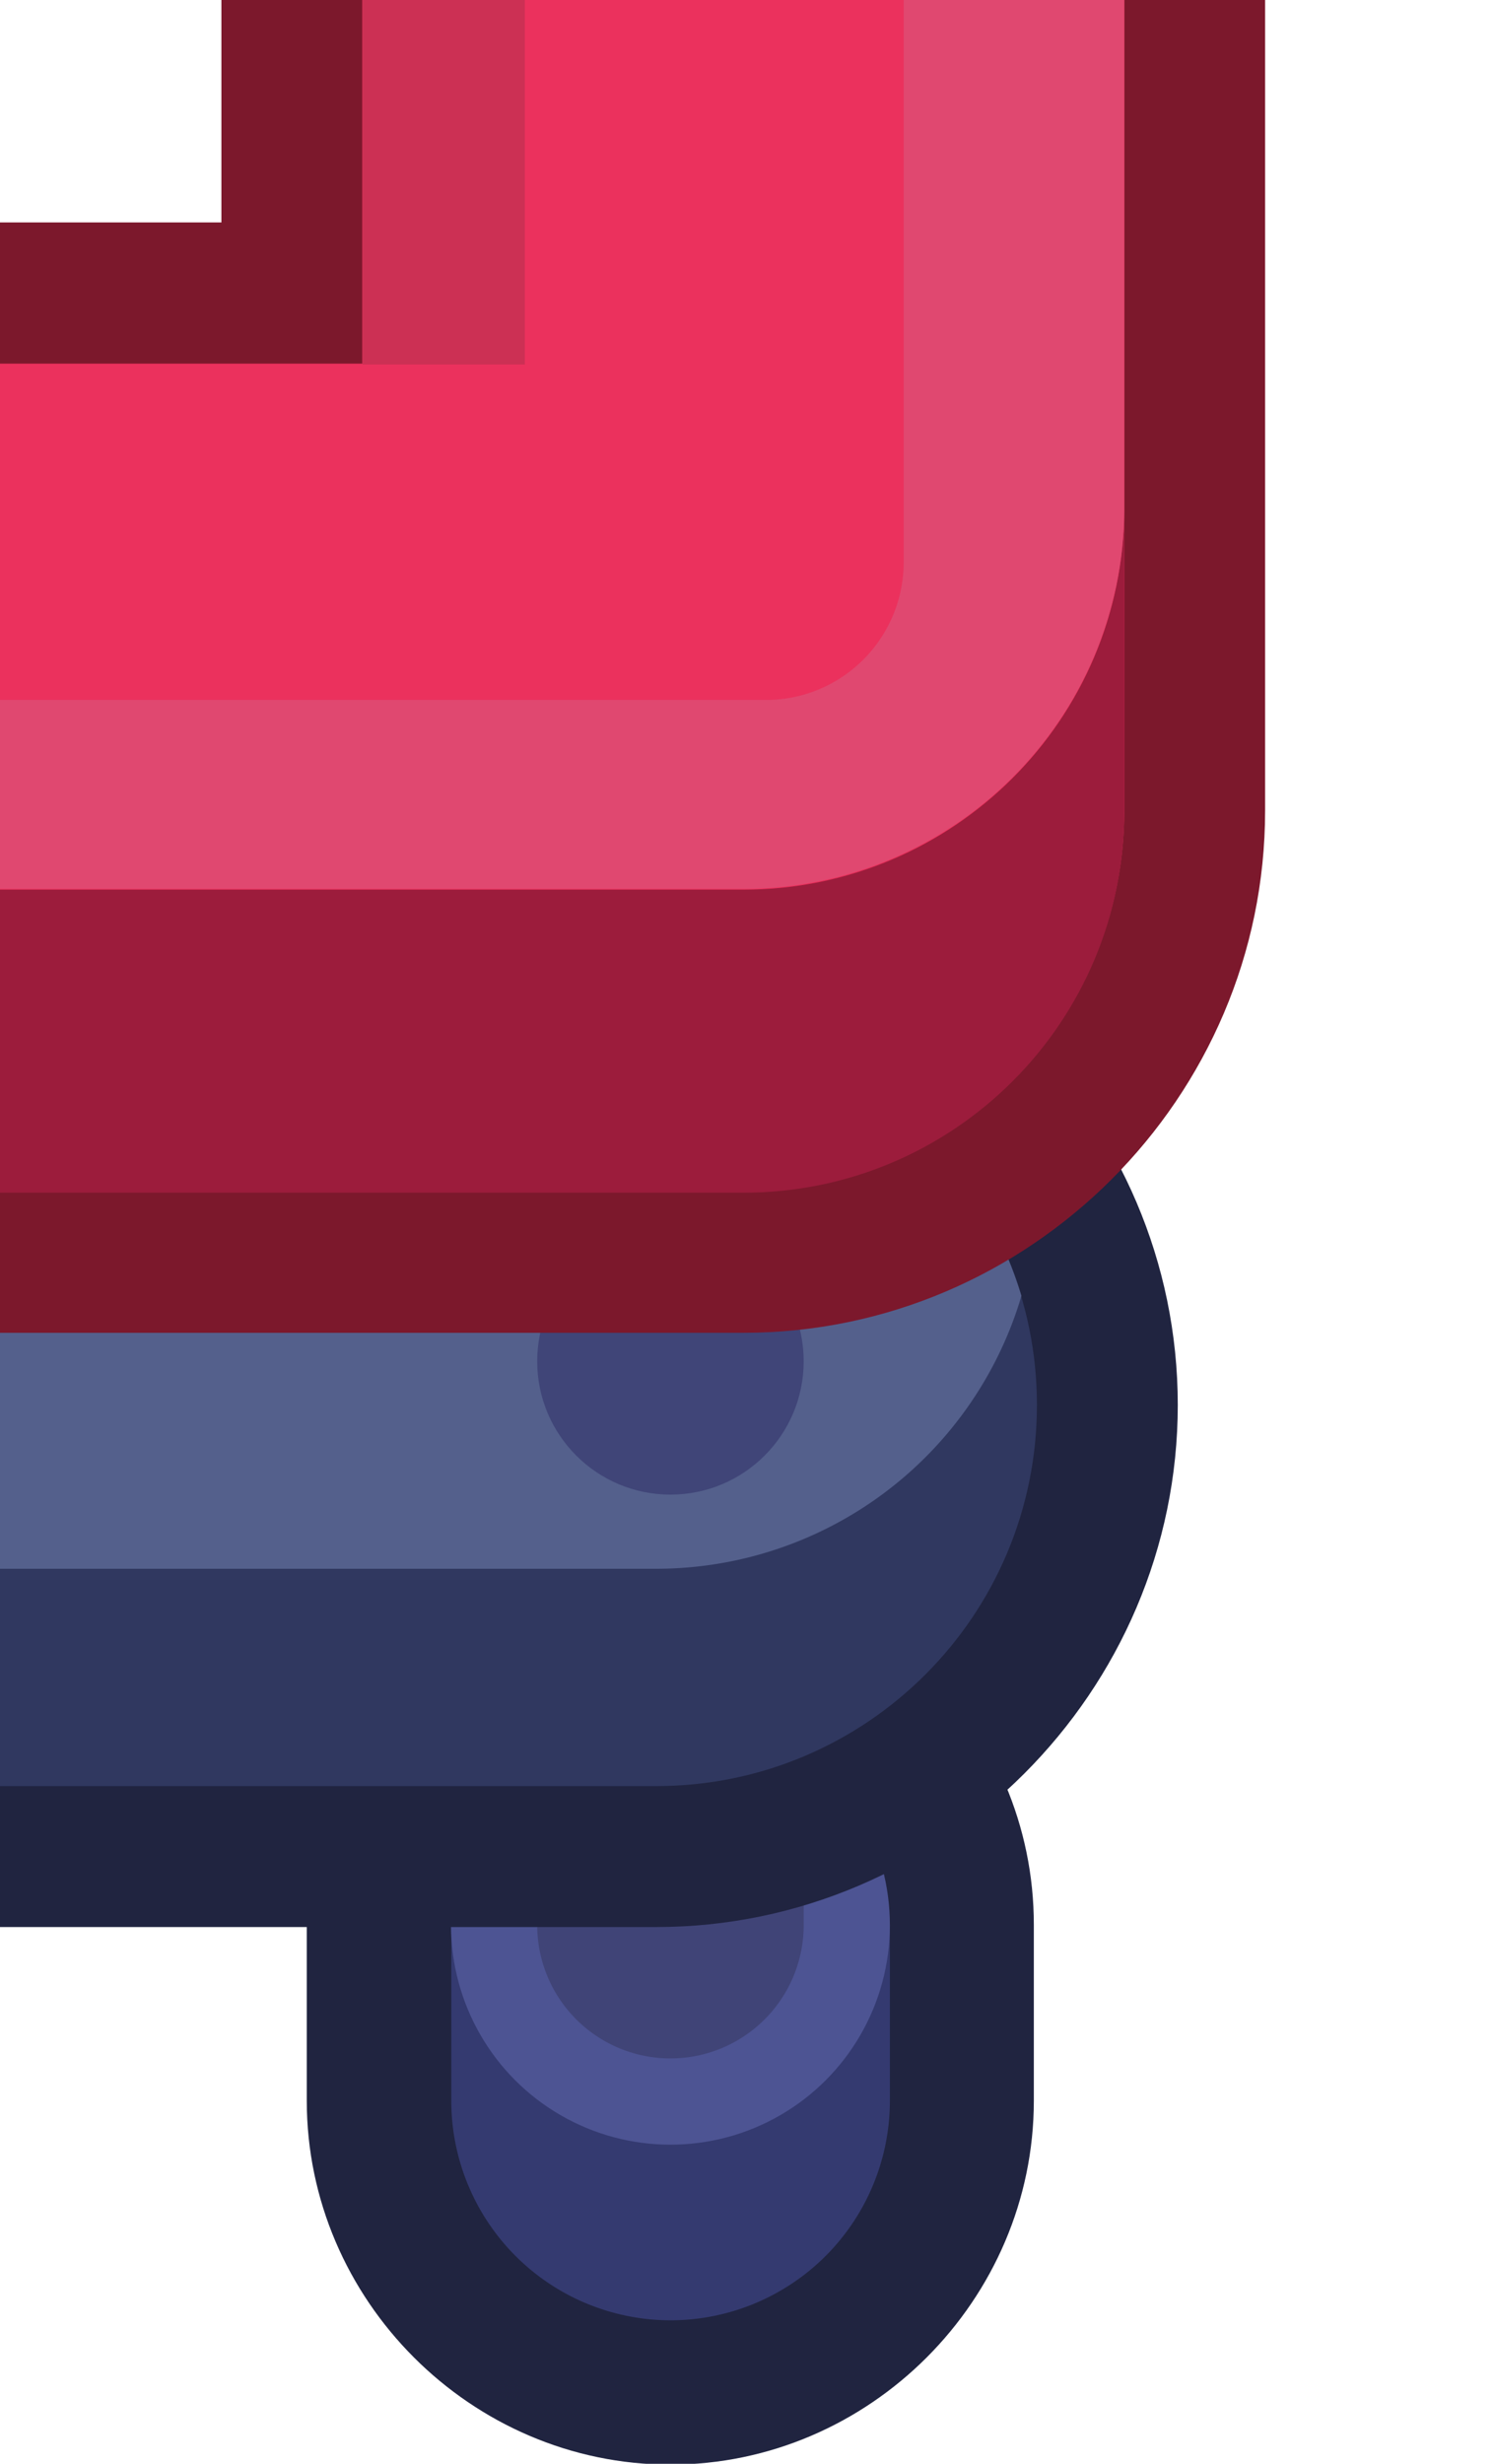 <?xml version="1.0" encoding="UTF-8" standalone="no"?>
<!-- Created with Inkscape (http://www.inkscape.org/) -->

<svg
   xmlns:dc="http://purl.org/dc/elements/1.1/"
   xmlns:cc="http://creativecommons.org/ns#"
   xmlns:rdf="http://www.w3.org/1999/02/22-rdf-syntax-ns#"
   xmlns:svg="http://www.w3.org/2000/svg"
   xmlns="http://www.w3.org/2000/svg"
   xmlns:sodipodi="http://sodipodi.sourceforge.net/DTD/sodipodi-0.dtd"
   xmlns:inkscape="http://www.inkscape.org/namespaces/inkscape"
   width="0.265mm"
   height="0.437mm"
   viewBox="0 0 0.265 0.437"
   version="1.1"
   id="svg8737"
   inkscape:version="0.92.3 (2405546, 2018-03-11)"
   sodipodi:docname="neon_railing_bl.svg">
  <defs
     id="defs8731" />
  <sodipodi:namedview
     id="base"
     pagecolor="#ffffff"
     bordercolor="#666666"
     borderopacity="1.0"
     inkscape:pageopacity="0.0"
     inkscape:pageshadow="2"
     inkscape:zoom="179.2"
     inkscape:cx="1.3710371"
     inkscape:cy="0.33278497"
     inkscape:document-units="mm"
     inkscape:current-layer="layer1"
     showgrid="false"
     inkscape:window-width="1920"
     inkscape:window-height="1057"
     inkscape:window-x="-8"
     inkscape:window-y="-8"
     inkscape:window-maximized="1" />
  <g
     inkscape:label="Layer 1"
     inkscape:groupmode="layer"
     id="layer1"
     transform="translate(156.104,-5.359)">
    <g
       transform="matrix(-0.05,0,0,0.05,-141.529,56.118)"
       id="g8706">
      <path
         sodipodi:nodetypes="ccccccc"
         inkscape:connector-curvature="0"
         id="path5237-7"
         d="m 289.12,-1009.642 c -0.707,4e-4 -1.291,0.584 -1.29,1.291 v 0.623 c -1.8e-4,0.707 0.584,1.291 1.29,1.291 0.707,2e-4 1.291,-0.584 1.291,-1.291 v -0.623 c 1.8e-4,-0.707 -0.584,-1.291 -1.291,-1.291 z"
         style="color:#000000;font-style:normal;font-variant:normal;font-weight:normal;font-stretch:normal;font-size:medium;line-height:normal;font-family:sans-serif;font-variant-ligatures:normal;font-variant-position:normal;font-variant-caps:normal;font-variant-numeric:normal;font-variant-alternates:normal;font-feature-settings:normal;text-indent:0;text-align:start;text-decoration:none;text-decoration-line:none;text-decoration-style:solid;text-decoration-color:#000000;letter-spacing:normal;word-spacing:normal;text-transform:none;writing-mode:lr-tb;direction:ltr;text-orientation:mixed;dominant-baseline:auto;baseline-shift:baseline;text-anchor:start;white-space:normal;shape-padding:0;clip-rule:nonzero;display:inline;overflow:visible;visibility:visible;opacity:1;isolation:auto;mix-blend-mode:normal;color-interpolation:sRGB;color-interpolation-filters:linearRGB;solid-color:#000000;solid-opacity:1;vector-effect:none;fill:#202440;fill-opacity:1;fill-rule:nonzero;stroke:none;stroke-width:1.024;stroke-linecap:round;stroke-linejoin:miter;stroke-miterlimit:4;stroke-dasharray:none;stroke-dashoffset:0;stroke-opacity:1;paint-order:fill markers stroke;color-rendering:auto;image-rendering:auto;shape-rendering:auto;text-rendering:auto;enable-background:accumulate" />
      <path
         style="opacity:1;fill:#343a70;fill-opacity:1;fill-rule:nonzero;stroke:none;stroke-width:1.024;stroke-linecap:round;stroke-linejoin:miter;stroke-miterlimit:4;stroke-dasharray:none;stroke-dashoffset:0;stroke-opacity:1;paint-order:fill markers stroke"
         d="m 289.12,-1008.507 a 0.779,0.779 0 0 0 -0.466,0.156 h -0.313 v 0.623 a 0.779,0.779 0 0 0 0.778,0.779 0.779,0.779 0 0 0 0.779,-0.779 v -0.623 h -0.313 a 0.779,0.779 0 0 0 -0.466,-0.156 z"
         id="path5112-9"
         inkscape:connector-curvature="0" />
      <circle
         r="0.779"
         cy="-1008.351"
         cx="289.12"
         id="circle5114-0"
         style="opacity:1;fill:#4d5493;fill-opacity:1;fill-rule:nonzero;stroke:none;stroke-width:1.024;stroke-linecap:round;stroke-linejoin:miter;stroke-miterlimit:4;stroke-dasharray:none;stroke-dashoffset:0;stroke-opacity:1;paint-order:fill markers stroke" />
      <path
         style="opacity:1;fill:#404477;fill-opacity:1;fill-rule:nonzero;stroke:none;stroke-width:0.622;stroke-linecap:round;stroke-linejoin:miter;stroke-miterlimit:4;stroke-dasharray:none;stroke-dashoffset:0;stroke-opacity:1;paint-order:fill markers stroke"
         d="m 288.647,-1009.085 v 0.734 a 0.473,0.473 0 0 0 0.473,0.473 0.473,0.473 0 0 0 0.473,-0.473 v -0.734 z"
         id="path5116-2"
         inkscape:connector-curvature="0" />
      <path
         sodipodi:nodetypes="cccccc"
         inkscape:connector-curvature="0"
         id="path5231-8"
         d="m 289.171,-1012.049 c -1.017,2e-4 -1.852,0.836 -1.852,1.853 1.8e-4,1.017 0.835,1.852 1.852,1.852 h 2.336 v -3.705 z"
         style="color:#000000;font-style:normal;font-variant:normal;font-weight:normal;font-stretch:normal;font-size:medium;line-height:normal;font-family:sans-serif;font-variant-ligatures:normal;font-variant-position:normal;font-variant-caps:normal;font-variant-numeric:normal;font-variant-alternates:normal;font-feature-settings:normal;text-indent:0;text-align:start;text-decoration:none;text-decoration-line:none;text-decoration-style:solid;text-decoration-color:#000000;letter-spacing:normal;word-spacing:normal;text-transform:none;writing-mode:lr-tb;direction:ltr;text-orientation:mixed;dominant-baseline:auto;baseline-shift:baseline;text-anchor:start;white-space:normal;shape-padding:0;clip-rule:nonzero;display:inline;overflow:visible;visibility:visible;opacity:1;isolation:auto;mix-blend-mode:normal;color-interpolation:sRGB;color-interpolation-filters:linearRGB;solid-color:#000000;solid-opacity:1;vector-effect:none;fill:#202440;fill-opacity:1;fill-rule:nonzero;stroke:none;stroke-width:1;stroke-linecap:round;stroke-linejoin:miter;stroke-miterlimit:4;stroke-dasharray:none;stroke-dashoffset:0;stroke-opacity:1;paint-order:stroke markers fill;color-rendering:auto;image-rendering:auto;shape-rendering:auto;text-rendering:auto;enable-background:accumulate" />
      <path
         sodipodi:nodetypes="cccccc"
         inkscape:connector-curvature="0"
         id="circle5209-7"
         d="m 289.171,-1011.548 c -0.747,10e-5 -1.352,0.606 -1.352,1.352 1.3e-4,0.747 0.605,1.352 1.352,1.352 h 2.336 v -2.704 z"
         style="opacity:1;fill:#303860;fill-opacity:1;fill-rule:nonzero;stroke:none;stroke-width:3.149;stroke-linecap:round;stroke-linejoin:round;stroke-miterlimit:4;stroke-dasharray:none;stroke-dashoffset:0;stroke-opacity:1;paint-order:stroke markers fill" />
      <path
         inkscape:connector-curvature="0"
         id="path5124-0"
         d="m 289.176,-1013.887 v 2.338 h -0.006 c -0.613,10e-5 -1.129,0.408 -1.296,0.966 a 1.352,1.352 0 0 0 1.296,0.968 1.352,1.352 0 0 0 0.006,0 v 0 h 2.33 v -4.273 z"
         style="opacity:1;fill:#54608c;fill-opacity:1;fill-rule:nonzero;stroke:none;stroke-width:0.249;stroke-linecap:round;stroke-linejoin:miter;stroke-miterlimit:4;stroke-dasharray:none;stroke-dashoffset:0;stroke-opacity:1;paint-order:fill markers stroke" />
      <circle
         r="0.473"
         cy="-1010.351"
         cx="289.12"
         id="circle5126-9"
         style="opacity:1;fill:#404578;fill-opacity:1;fill-rule:nonzero;stroke:none;stroke-width:0.622;stroke-linecap:round;stroke-linejoin:miter;stroke-miterlimit:4;stroke-dasharray:none;stroke-dashoffset:0;stroke-opacity:1;paint-order:fill markers stroke" />
      <path
         sodipodi:nodetypes="ccccccccccccccc"
         inkscape:connector-curvature="0"
         id="path5227-2"
         d="m 287.009,-1015.181 v 0.5 0.401 0.904 0 1.072 c 2.1e-4,1.017 0.835,1.852 1.852,1.852 h 2.646 v -1.576 -0.67 -1.693 h -0.793 v -0.794 h -2.422 z"
         style="color:#000000;font-style:normal;font-variant:normal;font-weight:normal;font-stretch:normal;font-size:medium;line-height:normal;font-family:sans-serif;font-variant-ligatures:normal;font-variant-position:normal;font-variant-caps:normal;font-variant-numeric:normal;font-variant-alternates:normal;font-feature-settings:normal;text-indent:0;text-align:start;text-decoration:none;text-decoration-line:none;text-decoration-style:solid;text-decoration-color:#000000;letter-spacing:normal;word-spacing:normal;text-transform:none;writing-mode:lr-tb;direction:ltr;text-orientation:mixed;dominant-baseline:auto;baseline-shift:baseline;text-anchor:start;white-space:normal;shape-padding:0;clip-rule:nonzero;display:inline;overflow:visible;visibility:visible;opacity:1;isolation:auto;mix-blend-mode:normal;color-interpolation:sRGB;color-interpolation-filters:linearRGB;solid-color:#000000;solid-opacity:1;vector-effect:none;fill:#7c182c;fill-opacity:1;fill-rule:nonzero;stroke:none;stroke-width:1;stroke-linecap:round;stroke-linejoin:miter;stroke-miterlimit:4;stroke-dasharray:none;stroke-dashoffset:0;stroke-opacity:1;paint-order:fill markers stroke;color-rendering:auto;image-rendering:auto;shape-rendering:auto;text-rendering:auto;enable-background:accumulate" />
      <path
         inkscape:connector-curvature="0"
         id="path5132-2"
         d="m 287.509,-1015.181 v 0.401 1.404 0 1.072 a 1.352,1.352 0 0 0 1.352,1.352 h 2.646 v -1.075 -0.67 -1.193 h -1.293 v -1.294 h -1.921 z"
         style="opacity:1;fill:#eb315d;fill-opacity:1;fill-rule:nonzero;stroke:none;stroke-width:0.232;stroke-linecap:round;stroke-linejoin:miter;stroke-miterlimit:4;stroke-dasharray:none;stroke-dashoffset:0;stroke-opacity:1;paint-order:fill markers stroke" />
      <path
         sodipodi:nodetypes="ccccccc"
         inkscape:connector-curvature="0"
         id="path5130-9"
         d="m 287.509,-1013.373 v 1.072 c 1.6e-4,0.747 0.605,1.352 1.352,1.352 h 2.646 v -1.075 h -2.646 c -0.745,-2e-4 -1.35,-0.603 -1.352,-1.349 z"
         style="opacity:1;fill:#9c1c3c;fill-opacity:1;fill-rule:nonzero;stroke:none;stroke-width:0.707;stroke-linecap:round;stroke-linejoin:miter;stroke-miterlimit:4;stroke-dasharray:none;stroke-dashoffset:0;stroke-opacity:1;paint-order:markers stroke fill" />
      <path
         inkscape:connector-curvature="0"
         id="path5134-7"
         d="m 287.509,-1015.181 v 1.805 0 a 1.352,1.352 0 0 0 1.352,1.349 h 2.646 v -0.67 h -2.73 a 0.489,0.489 0 0 1 -0.485,-0.489 v -1.998 z"
         style="opacity:1;fill:#e04870;fill-opacity:1;fill-rule:nonzero;stroke:none;stroke-width:0.287;stroke-linecap:round;stroke-linejoin:miter;stroke-miterlimit:4;stroke-dasharray:none;stroke-dashoffset:0;stroke-opacity:1;paint-order:fill markers stroke" />
      <path
         sodipodi:nodetypes="ccccc"
         inkscape:connector-curvature="0"
         style="opacity:1;fill:#cc3054;fill-opacity:1;fill-rule:nonzero;stroke:none;stroke-width:0.495;stroke-linecap:round;stroke-linejoin:miter;stroke-miterlimit:4;stroke-dasharray:none;stroke-dashoffset:0;stroke-opacity:1;paint-order:markers stroke fill"
         d="m 289.637,-1015.181 v 1.294 h 0.576 v -1.294 z"
         id="path5158-6" />
      <rect
         style="opacity:1;fill:none;fill-opacity:1;fill-rule:nonzero;stroke:none;stroke-width:1.049;stroke-linecap:round;stroke-linejoin:miter;stroke-miterlimit:4;stroke-dasharray:none;stroke-dashoffset:0;stroke-opacity:1;paint-order:stroke markers fill"
         id="rect5485-6-7-0"
         width="5.292"
         height="5.292"
         x="286.215"
         y="-1011.729" />
    </g>
  </g>
</svg>
